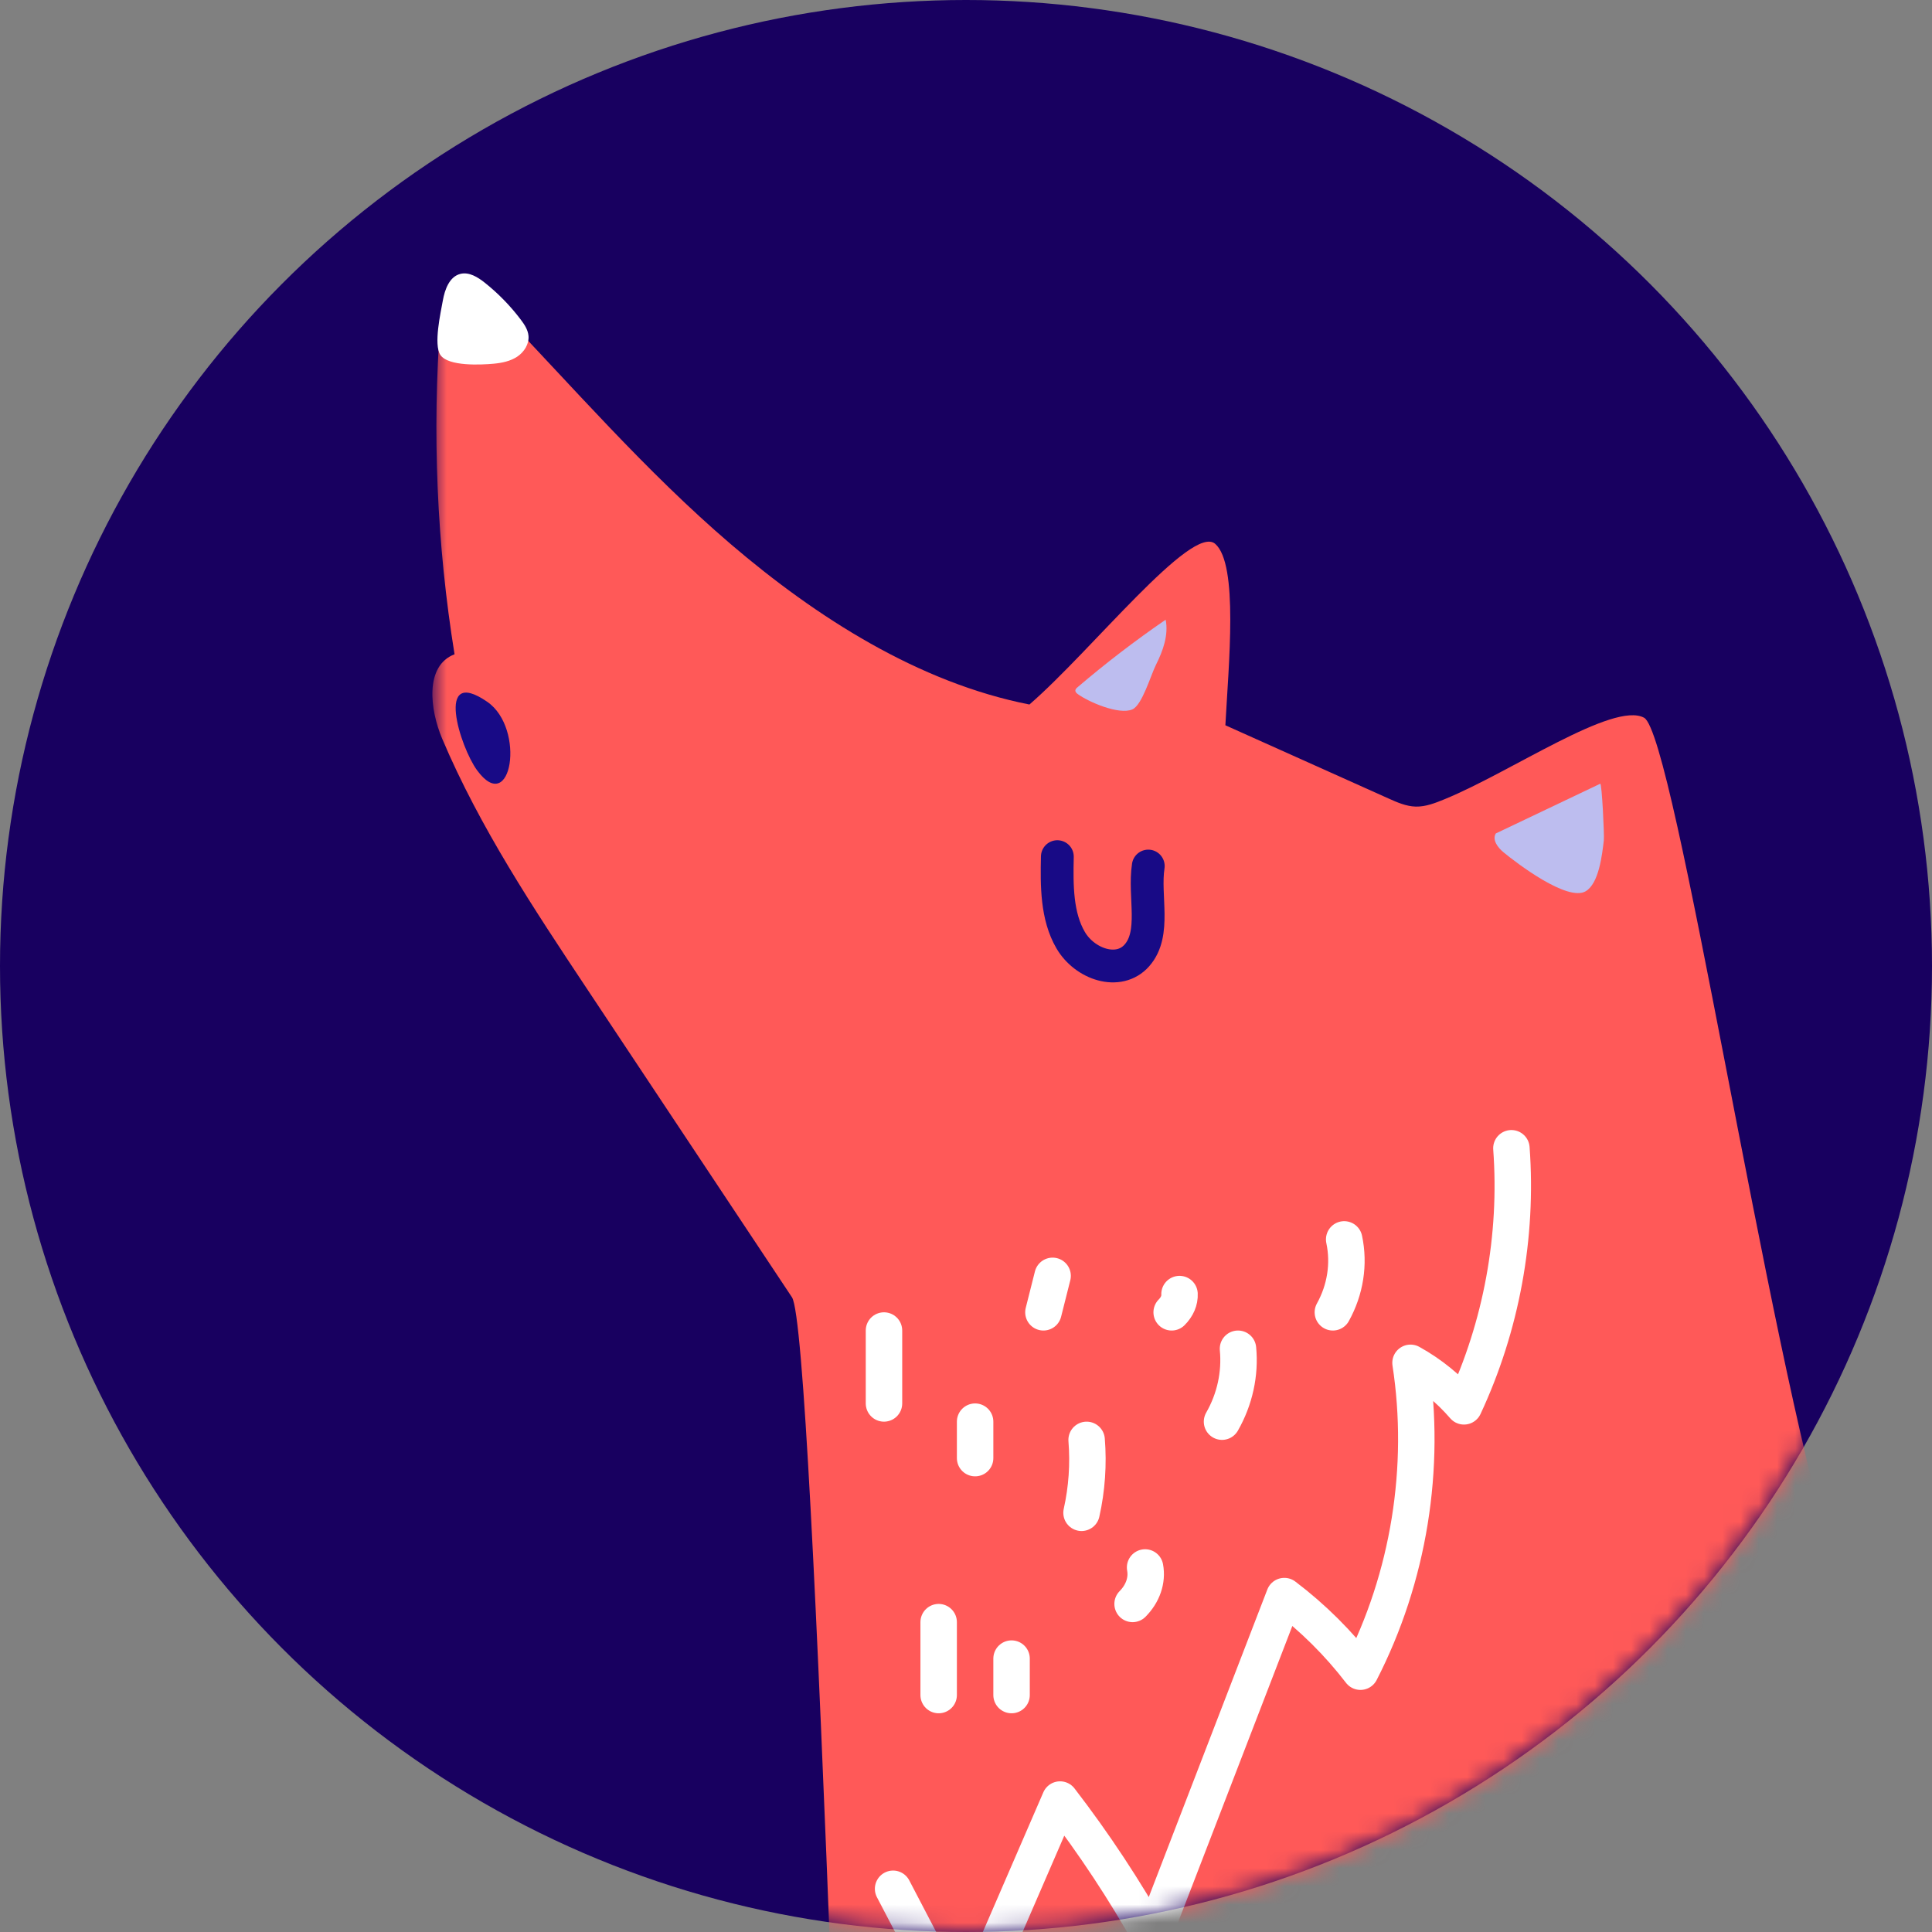 <?xml version="1.0" encoding="UTF-8"?>
<svg width="106px" height="106px" viewBox="0 0 106 106" version="1.1" xmlns="http://www.w3.org/2000/svg" xmlns:xlink="http://www.w3.org/1999/xlink">
    <rect x="0" y="0" width="106" height="106" fill="#808080" stroke="none"/>
    <!-- Generator: Sketch 63.1 (92452) - https://sketch.com -->
    <title>wolf</title>
    <desc>Created with Sketch.</desc>
    <defs>
        <circle id="path-1" cx="53" cy="53" r="53"></circle>
        <polygon id="path-3" points="0.722 0.734 161.901 0.734 161.901 165 0.722 165"></polygon>
    </defs>
    <g id="Landing_1" stroke="none" stroke-width="1" fill="none" fill-rule="evenodd">
        <g id="Desktop-Copy-10" transform="translate(-658, -235)">
            <g id="wolf" transform="translate(658, 235)">
                <g id="Group-9">
                    <mask id="mask-2" fill="white">
                        <use xlink:href="#path-1"></use>
                    </mask>
                    <use id="Oval-Copy-7" fill="#180060" xlink:href="#path-1"></use>
                    <g id="Group-58" mask="url(#mask-2)">
                        <g transform="translate(23, 15)">
                            <g id="Group-3" stroke="none" stroke-width="1" fill="none" fill-rule="evenodd">
                                <mask id="mask-4" fill="white">
                                    <use xlink:href="#path-3"></use>
                                </mask>
                                <g id="Clip-2"></g>
                                <path d="M161.82,139.147 C160.726,139.256 154.775,135.033 149.097,129.862 C143.418,124.691 145.837,111.01 139.295,94.902 C134.2,82.351 126.5,73.275 118.388,73.014 C118.24,72.847 92.743,71.261 77.525,70.329 C74,59.024 68.888,25.293 67.204,24.379 C65.521,23.467 59.903,27.36 56.253,28.851 C55.746,29.058 55.221,29.268 54.673,29.254 C54.149,29.24 53.656,29.022 53.177,28.807 C50.194,27.469 47.212,26.13 44.231,24.792 C44.406,21.467 44.958,15.959 43.673,14.839 C42.387,13.721 36.877,20.715 33.48,23.653 C27.413,22.46 21.802,18.878 17.106,14.865 C12.412,10.853 8.365,6.154 4.087,1.703 C3.529,1.124 2.742,0.497 2.005,0.824 C1.364,1.11 1.215,1.936 1.162,2.635 C0.705,8.725 0.965,14.868 1.939,20.897 C0.296,21.526 0.579,23.925 1.265,25.541 C3.331,30.407 6.274,34.843 9.202,39.247 C12.952,44.891 16.702,50.534 20.452,56.177 C21.072,57.11 21.828,73.416 22.643,94.49 L22.509,94.566 C23.59,123.695 24.763,158.777 25.756,162.459 C26.829,162.996 29.457,163.948 30.246,163.042 C31.035,162.139 31.371,160.935 31.643,159.768 C33.198,153.081 35.542,119.031 39.413,119.21 C43.284,119.389 44.393,129.89 44.478,133.258 C44.627,139.19 44.287,147.066 43.463,152.943 C43.152,155.167 42.772,158.41 43.252,160.604 C43.732,162.799 47.741,165.264 50.433,164.34 C53.126,163.415 52.094,138.018 55.221,126.188 C55.572,124.857 56.015,123.521 56.834,122.413 C57.943,120.915 95.43,120.225 98.54,122.911 C103.027,126.785 103.121,149.814 103.264,155.155 C103.318,157.143 103.396,161.057 104.333,162.812 C105.271,164.565 110.2,164.226 111.241,163.397 C112.283,162.568 110.575,139.236 112.226,127.283 C112.547,124.963 113.65,122.013 115.996,122.156 C118.434,122.304 119.084,125.573 118.928,128.003 C118.118,140.693 120.046,148.051 119.879,161.809 C119.861,163.288 121.376,164.587 122.82,164.929 C124.408,165.306 126.033,164.127 126.719,162.651 C127.406,161.174 127.383,159.48 127.347,157.854 C127.118,147.657 126.891,141.323 126.663,131.126 C126.611,128.852 126.561,126.577 126.51,124.303 C126.475,122.745 126.44,121.187 126.405,119.63 C126.201,110.494 125.996,101.357 125.547,92.23 C125.425,89.769 129.604,94.959 130.701,111.846 C131.799,128.733 134.588,138.1 143.681,143.041 C152.774,147.982 162.913,139.036 161.82,139.147" id="Fill-1" fill="#FF5958" mask="url(#mask-4)"></path>
                            </g>
                            <path d="M59.491,31.762 C59.177,31.504 58.858,31.078 59.067,30.728 L64.797,28 C64.888,27.957 65.028,30.829 64.995,31.107 C64.902,31.875 64.732,33.48 63.992,33.903 C62.995,34.473 60.241,32.38 59.491,31.762" id="Fill-4" stroke="none" fill="#BDBDEF" fill-rule="evenodd"></path>
                            <path d="M36.135,23.083 C36.069,23.034 35.996,22.969 36,22.884 C36.002,22.811 36.062,22.754 36.117,22.708 C37.664,21.387 39.28,20.149 40.955,19 C41.12,19.844 40.808,20.708 40.423,21.474 C40.135,22.047 39.665,23.694 39.122,23.924 C38.387,24.236 36.724,23.512 36.135,23.083" id="Fill-6" stroke="none" fill="#BDBDEF" fill-rule="evenodd"></path>
                            <path d="M3.175,27.262 C2.241,25.988 0.835,21.51 3.732,23.504 C5.858,24.969 5.062,29.835 3.175,27.262" id="Fill-8" stroke="none" fill="#180A86" fill-rule="evenodd"></path>
                            <line x1="133.5" y1="102" x2="133.5" y2="107" id="Stroke-10" stroke="#FFFFFF" stroke-width="2" fill="none" stroke-linecap="round" stroke-linejoin="round"></line>
                            <path d="M134.143,113 C134.21,114.349 134.452,115.693 134.857,117" id="Stroke-12" stroke="#FFFFFF" stroke-width="2" fill="none" stroke-linecap="round" stroke-linejoin="round"></path>
                            <path d="M137.022,107 C137.552,108.625 137.875,110.306 137.978,112" id="Stroke-14" stroke="#FFFFFF" stroke-width="2" fill="none" stroke-linecap="round" stroke-linejoin="round"></path>
                            <path d="M137,124 C137.601,125.701 138.269,127.369 139,129" id="Stroke-16" stroke="#FFFFFF" stroke-width="2" fill="none" stroke-linecap="round" stroke-linejoin="round"></path>
                            <path d="M140,119 C140.425,120.427 141.105,121.786 142,123" id="Stroke-18" stroke="#FFFFFF" stroke-width="2" fill="none" stroke-linecap="round" stroke-linejoin="round"></path>
                            <path d="M136,94 C136.178,94.899 136.357,95.797 136.534,96.696 C136.625,97.148 136.72,97.614 137,98" id="Stroke-20" stroke="#FFFFFF" stroke-width="2" fill="none" stroke-linecap="round" stroke-linejoin="round"></path>
                            <path d="M129,88 C129.459,89.298 129.794,90.64 130,92" id="Stroke-22" stroke="#FFFFFF" stroke-width="2" fill="none" stroke-linecap="round" stroke-linejoin="round"></path>
                            <path d="M143,134 C143.564,135.294 144.653,136.383 146,137" id="Stroke-24" stroke="#FFFFFF" stroke-width="2" fill="none" stroke-linecap="round" stroke-linejoin="round"></path>
                            <path d="M147,132 C147.761,133.319 148.811,134.369 150,135" id="Stroke-26" stroke="#FFFFFF" stroke-width="2" fill="none" stroke-linecap="round" stroke-linejoin="round"></path>
                            <path d="M147,140 C147.761,140.773 148.924,141.141 150,140.95" id="Stroke-28" stroke="#FFFFFF" stroke-width="2" fill="none" stroke-linecap="round" stroke-linejoin="round"></path>
                            <path d="M131.252,96 C131.243,96.69 131.415,97.382 131.748,98" id="Stroke-30" stroke="#FFFFFF" stroke-width="2" fill="none" stroke-linecap="round" stroke-linejoin="round"></path>
                            <path d="M59.924,48 C60.28,52.839 59.374,57.767 57.322,62.159 C56.494,61.198 55.497,60.385 54.389,59.772 C55.273,65.522 54.297,71.547 51.641,76.718 C50.441,75.156 49.033,73.757 47.465,72.57 C45.047,78.842 42.629,85.113 40.211,91.386 C38.716,88.715 37.027,86.155 35.161,83.733 C33.389,87.822 31.618,91.911 29.848,96 L26,88.629" id="Stroke-32" stroke="#FFFFFF" stroke-width="2" fill="none" stroke-linecap="round" stroke-linejoin="round"></path>
                            <line x1="28.5" y1="74" x2="28.5" y2="78" id="Stroke-34" stroke="#FFFFFF" stroke-width="2" fill="none" stroke-linecap="round" stroke-linejoin="round"></line>
                            <line x1="32.5" y1="76" x2="32.5" y2="78" id="Stroke-36" stroke="#FFFFFF" stroke-width="2" fill="none" stroke-linecap="round" stroke-linejoin="round"></line>
                            <path d="M39.826,71 C39.956,71.698 39.705,72.43 39.14,73" id="Stroke-38" stroke="#FFFFFF" stroke-width="2" fill="none" stroke-linecap="round" stroke-linejoin="round"></path>
                            <path d="M36.618,64 C36.726,65.337 36.632,66.685 36.339,68" id="Stroke-40" stroke="#FFFFFF" stroke-width="2" fill="none" stroke-linecap="round" stroke-linejoin="round"></path>
                            <line x1="30.5" y1="63" x2="30.5" y2="65" id="Stroke-42" stroke="#FFFFFF" stroke-width="2" fill="none" stroke-linecap="round" stroke-linejoin="round"></line>
                            <path d="M44.923,59 C45.055,60.373 44.747,61.778 44.047,63" id="Stroke-44" stroke="#FFFFFF" stroke-width="2" fill="none" stroke-linecap="round" stroke-linejoin="round"></path>
                            <path d="M41.715,56 C41.733,56.351 41.58,56.704 41.284,57" id="Stroke-46" stroke="#FFFFFF" stroke-width="2" fill="none" stroke-linecap="round" stroke-linejoin="round"></path>
                            <line x1="25.5" y1="58" x2="25.5" y2="62" id="Stroke-48" stroke="#FFFFFF" stroke-width="2" fill="none" stroke-linecap="round" stroke-linejoin="round"></line>
                            <path d="M50.749,53 C51.036,54.345 50.815,55.764 50.128,57" id="Stroke-50" stroke="#FFFFFF" stroke-width="2" fill="none" stroke-linecap="round" stroke-linejoin="round"></path>
                            <path d="M34.752,55 C34.584,55.666 34.416,56.333 34.248,57" id="Stroke-52" stroke="#FFFFFF" stroke-width="2" fill="none" stroke-linecap="round" stroke-linejoin="round"></path>
                            <path d="M35.012,32 C34.977,33.575 34.969,35.258 35.741,36.581 C36.512,37.905 38.382,38.547 39.376,37.419 C40.444,36.207 39.745,34.186 40,32.516" id="Stroke-54" stroke="#180A86" stroke-width="1.8" fill="none" stroke-linecap="round" stroke-linejoin="round"></path>
                            <path d="M1.297,1.486 C1.405,0.878 1.66,0.176 2.259,0.027 C2.737,-0.092 3.213,0.205 3.598,0.511 C4.334,1.097 4.996,1.775 5.563,2.525 C5.765,2.791 5.962,3.083 5.995,3.414 C6.041,3.869 5.761,4.311 5.382,4.566 C5.001,4.819 4.538,4.913 4.084,4.955 C3.408,5.017 1.601,5.112 1.165,4.479 C0.775,3.914 1.183,2.128 1.297,1.486" id="Fill-56" stroke="none" fill="#FFFFFF" fill-rule="evenodd"></path>
                        </g>
                    </g>
                </g>
            </g>
        </g>
    </g>
</svg>